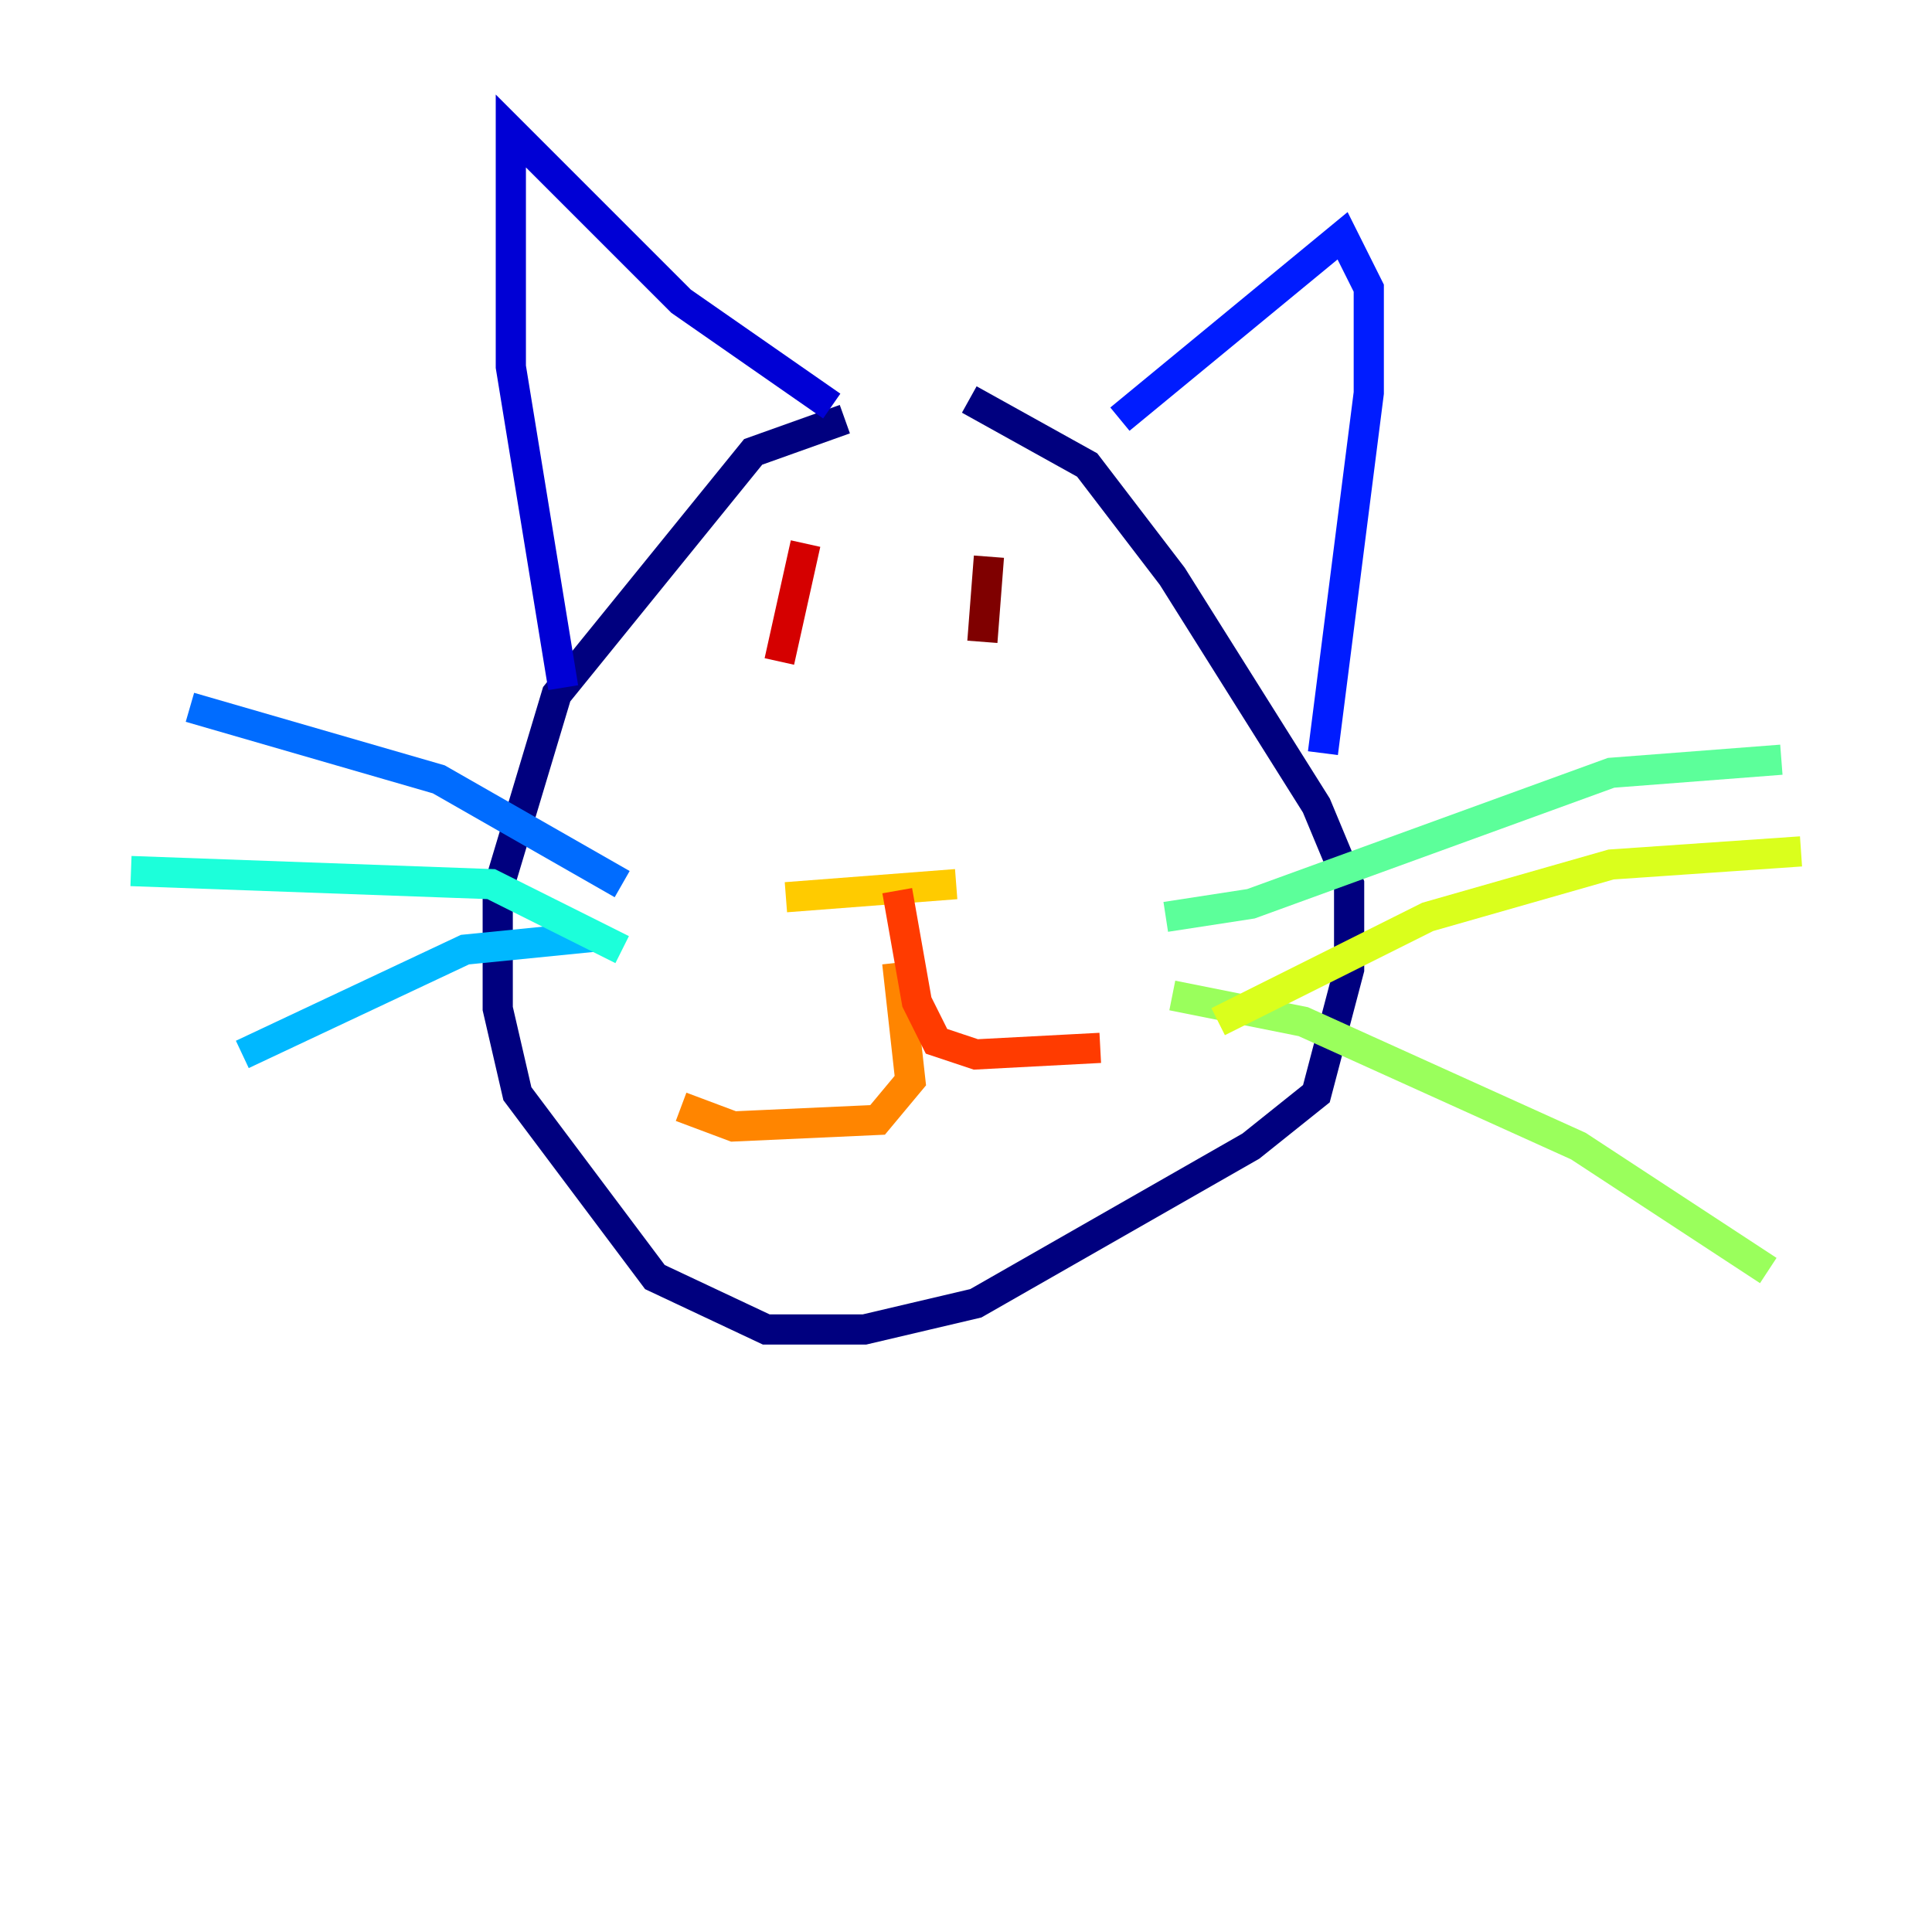 <?xml version="1.0" encoding="utf-8" ?>
<svg baseProfile="tiny" height="128" version="1.2" viewBox="0,0,128,128" width="128" xmlns="http://www.w3.org/2000/svg" xmlns:ev="http://www.w3.org/2001/xml-events" xmlns:xlink="http://www.w3.org/1999/xlink"><defs /><polyline fill="none" points="55.973,27.77 49.898,29.939 36.881,45.993 32.976,59.01 32.976,66.82 34.278,72.461 43.39,84.61 50.766,88.081 57.275,88.081 64.651,86.346 82.875,75.932 87.214,72.461 89.383,64.217 89.383,58.576 87.214,53.37 77.668,38.183 72.027,30.807 64.217,26.468" stroke="#00007f" stroke-width="2" /><polyline fill="none" points="37.315,45.559 33.844,24.298 33.844,8.678 45.125,19.959 55.105,26.902" stroke="#0000d5" stroke-width="2" /><polyline fill="none" points="74.197,27.77 88.949,15.62 90.685,19.091 90.685,26.034 87.647,49.898" stroke="#001cff" stroke-width="2" /><polyline fill="none" points="41.22,58.576 29.071,51.634 12.583,46.861" stroke="#006cff" stroke-width="2" /><polyline fill="none" points="39.485,62.047 30.807,62.915 16.054,69.858" stroke="#00b8ff" stroke-width="2" /><polyline fill="none" points="41.22,62.915 32.542,58.576 8.678,57.709" stroke="#1cffda" stroke-width="2" /><polyline fill="none" points="77.234,60.746 82.875,59.878 106.739,51.2 118.02,50.332" stroke="#5cff9a" stroke-width="2" /><polyline fill="none" points="77.668,65.953 86.346,67.688 104.57,75.932 117.153,84.176" stroke="#9aff5c" stroke-width="2" /><polyline fill="none" points="80.705,67.688 94.59,60.746 106.739,57.275 119.322,56.407" stroke="#daff1c" stroke-width="2" /><polyline fill="none" points="52.068,59.444 63.349,58.576" stroke="#ffcb00" stroke-width="2" /><polyline fill="none" points="59.444,63.783 60.312,71.593 58.142,74.197 48.597,74.63 45.125,73.329" stroke="#ff8500" stroke-width="2" /><polyline fill="none" points="59.444,59.01 60.746,66.386 62.047,68.99 64.651,69.858 72.895,69.424" stroke="#ff3b00" stroke-width="2" /><polyline fill="none" points="53.37,36.014 51.634,43.824" stroke="#d50000" stroke-width="2" /><polyline fill="none" points="65.519,36.881 65.085,42.522" stroke="#7f0000" stroke-width="2" /></svg>